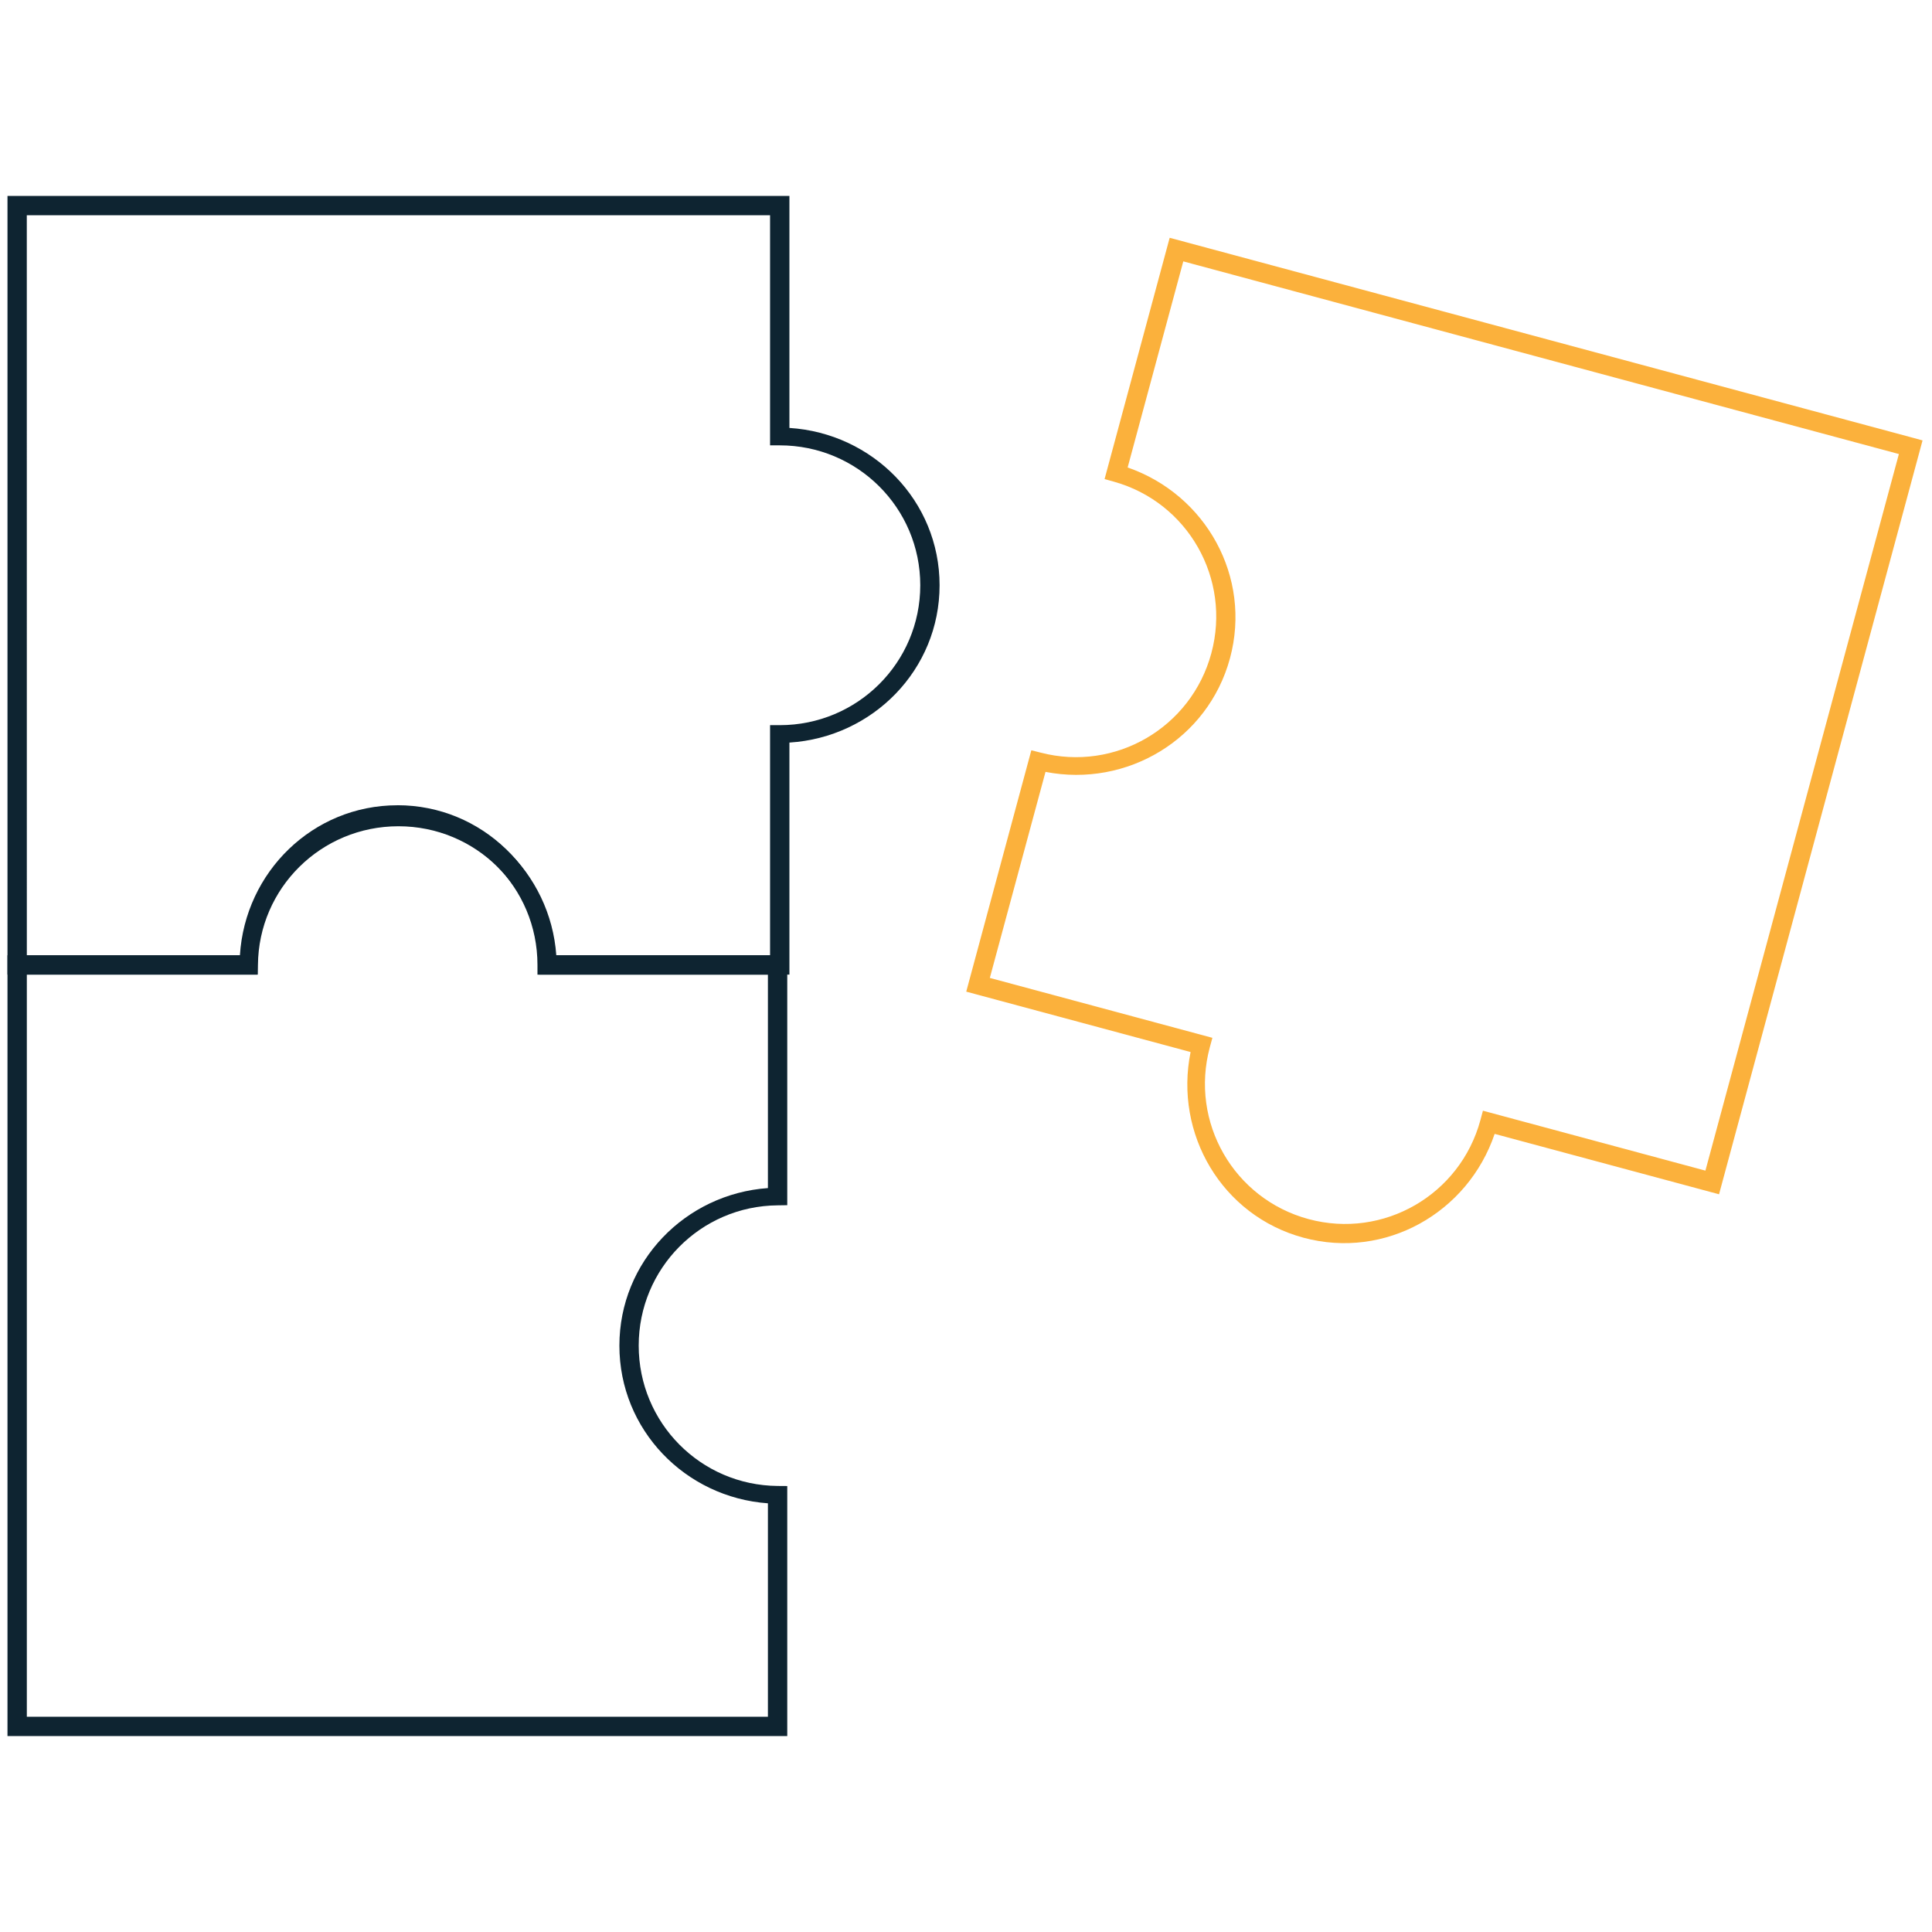 <?xml version="1.0" encoding="UTF-8" standalone="no"?>
<svg
   xmlns:dc="http://purl.org/dc/elements/1.1/"
   xmlns:cc="http://creativecommons.org/ns#"
   xmlns:rdf="http://www.w3.org/1999/02/22-rdf-syntax-ns#"
   xmlns:svg="http://www.w3.org/2000/svg"
   xmlns="http://www.w3.org/2000/svg"
   xmlns:sodipodi="http://sodipodi.sourceforge.net/DTD/sodipodi-0.dtd"
   xmlns:inkscape="http://www.inkscape.org/namespaces/inkscape"
   sodipodi:docname="puzzle.svg"
   inkscape:version="1.0 (4035a4fb49, 2020-05-01)"
   id="svg8"
   version="1.1"
   viewBox="0 0 52.917 52.917"
   height="200"
   width="200">
  <defs
     id="defs2" />
  <sodipodi:namedview
     units="px"
     fit-margin-bottom="0"
     fit-margin-right="0"
     fit-margin-left="0"
     fit-margin-top="0"
     inkscape:snap-nodes="false"
     inkscape:snap-others="false"
     inkscape:snap-intersection-paths="true"
     inkscape:object-paths="true"
     inkscape:snap-object-midpoints="true"
     inkscape:snap-center="true"
     inkscape:window-maximized="1"
     inkscape:window-y="-8"
     inkscape:window-x="-8"
     inkscape:window-height="1017"
     inkscape:window-width="1920"
     showborder="true"
     showgrid="false"
     inkscape:document-rotation="0"
     inkscape:current-layer="layer1"
     inkscape:document-units="mm"
     inkscape:cy="103.28938"
     inkscape:cx="51.973174"
     inkscape:zoom="2"
     inkscape:pageshadow="2"
     inkscape:pageopacity="0.0"
     borderopacity="1.0"
     bordercolor="#666666"
     pagecolor="#ffffff"
     id="base" />
  <g
     id="layer1"
     inkscape:groupmode="layer"
     inkscape:label="Calque 1"
     transform="translate(-0.161,-10.583)">
    <path
       style="color:#000000;font-style:normal;font-variant:normal;font-weight:normal;font-stretch:normal;font-size:medium;line-height:normal;font-family:sans-serif;font-variant-ligatures:normal;font-variant-position:normal;font-variant-caps:normal;font-variant-numeric:normal;font-variant-alternates:normal;font-variant-east-asian:normal;font-feature-settings:normal;font-variation-settings:normal;text-indent:0;text-align:start;text-decoration:none;text-decoration-line:none;text-decoration-style:solid;text-decoration-color:#000000;letter-spacing:normal;word-spacing:normal;text-transform:none;writing-mode:lr-tb;direction:ltr;text-orientation:mixed;dominant-baseline:auto;baseline-shift:baseline;text-anchor:start;white-space:normal;shape-padding:0;shape-margin:0;inline-size:0;clip-rule:nonzero;display:inline;overflow:visible;visibility:visible;isolation:auto;mix-blend-mode:normal;color-interpolation:sRGB;color-interpolation-filters:linearRGB;solid-color:#000000;solid-opacity:1;vector-effect:none;fill:#0e2431;fill-opacity:1;fill-rule:nonzero;stroke:none;stroke-width:0.529;stroke-linecap:round;stroke-linejoin:miter;stroke-miterlimit:4;stroke-dasharray:none;stroke-dashoffset:0;stroke-opacity:1;color-rendering:auto;image-rendering:auto;shape-rendering:auto;text-rendering:auto;enable-background:accumulate;stop-color:#000000"
       d="M 0.366,15.949 V 16.213 37.277 H 7.222 l 0.004,-0.264 c 0.018,-2.106 1.731,-3.799 3.848,-3.799 2.117,6.4e-5 3.832,1.693 3.85,3.799 l 0.002,0.264 h 6.857 v -6.355 c 2.284,-0.144 4.113,-1.996 4.113,-4.309 -1e-6,-2.312 -1.829,-4.164 -4.113,-4.309 v -6.355 z m 0.529,0.529 H 21.253 v 6.303 h 0.264 c 2.13,1e-6 3.85,1.713 3.85,3.832 0,2.119 -1.72,3.832 -3.85,3.832 h -0.264 v 6.303 h -5.855 c -0.162,-2.262 -2.018,-4.062 -4.324,-4.062 -2.307,-7e-6 -4.16,1.8 -4.322,4.062 H 0.896 Z"
       id="path836" />
    <path
       style="color:#000000;font-style:normal;font-variant:normal;font-weight:normal;font-stretch:normal;font-size:medium;line-height:normal;font-family:sans-serif;font-variant-ligatures:normal;font-variant-position:normal;font-variant-caps:normal;font-variant-numeric:normal;font-variant-alternates:normal;font-variant-east-asian:normal;font-feature-settings:normal;font-variation-settings:normal;text-indent:0;text-align:start;text-decoration:none;text-decoration-line:none;text-decoration-style:solid;text-decoration-color:#000000;letter-spacing:normal;word-spacing:normal;text-transform:none;writing-mode:lr-tb;direction:ltr;text-orientation:mixed;dominant-baseline:auto;baseline-shift:baseline;text-anchor:start;white-space:normal;shape-padding:0;shape-margin:0;inline-size:0;clip-rule:nonzero;display:inline;overflow:visible;visibility:visible;isolation:auto;mix-blend-mode:normal;color-interpolation:sRGB;color-interpolation-filters:linearRGB;solid-color:#000000;solid-opacity:1;vector-effect:none;fill:#0e2431;fill-opacity:1;fill-rule:nonzero;stroke:none;stroke-width:0.529;stroke-linecap:round;stroke-linejoin:miter;stroke-miterlimit:4;stroke-dasharray:none;stroke-dashoffset:0;stroke-opacity:1;color-rendering:auto;image-rendering:auto;shape-rendering:auto;text-rendering:auto;enable-background:accumulate;stop-color:#000000"
       d="m 11.046,32.639 c -2.316,0 -4.171,1.827 -4.314,4.109 H 0.366 v 21.385 h 0.266 21.092 v -6.848 l -0.264,-0.002 c -2.11,-0.018 -3.805,-1.731 -3.805,-3.844 6.5e-5,-2.113 1.695,-3.824 3.805,-3.842 l 0.264,-0.004 v -6.846 h -6.365 c -0.144,-2.282 -1.997,-4.109 -4.312,-4.109 z m 0,0.529 c 2.123,0 3.836,1.718 3.836,3.844 v 0.266 h 6.312 v 5.846 c -2.265,0.162 -4.068,2.012 -4.068,4.316 -7e-6,2.304 1.803,4.157 4.068,4.318 v 5.846 H 0.896 V 37.277 H 7.208 v -0.266 c 6e-7,-2.126 1.715,-3.844 3.838,-3.844 z"
       id="path840" />
    <path
       style="color:#000000;font-style:normal;font-variant:normal;font-weight:normal;font-stretch:normal;font-size:medium;line-height:normal;font-family:sans-serif;font-variant-ligatures:normal;font-variant-position:normal;font-variant-caps:normal;font-variant-numeric:normal;font-variant-alternates:normal;font-variant-east-asian:normal;font-feature-settings:normal;font-variation-settings:normal;text-indent:0;text-align:start;text-decoration:none;text-decoration-line:none;text-decoration-style:solid;text-decoration-color:#000000;letter-spacing:normal;word-spacing:normal;text-transform:none;writing-mode:lr-tb;direction:ltr;text-orientation:mixed;dominant-baseline:auto;baseline-shift:baseline;text-anchor:start;white-space:normal;shape-padding:0;shape-margin:0;inline-size:0;clip-rule:nonzero;display:inline;overflow:visible;visibility:visible;isolation:auto;mix-blend-mode:normal;color-interpolation:sRGB;color-interpolation-filters:linearRGB;solid-color:#000000;solid-opacity:1;vector-effect:none;fill:#fbb13c;fill-opacity:1;fill-rule:nonzero;stroke:none;stroke-width:0.529;stroke-linecap:round;stroke-linejoin:miter;stroke-miterlimit:4;stroke-dasharray:none;stroke-dashoffset:0;stroke-opacity:1;color-rendering:auto;image-rendering:auto;shape-rendering:auto;text-rendering:auto;enable-background:accumulate;stop-color:#000000"
       d="m 32.198,17.096 -1.783,6.609 0.252,0.07 c 2.032,0.566 3.223,2.661 2.672,4.701 -0.551,2.04 -2.634,3.252 -4.676,2.721 l -0.254,-0.064 -1.783,6.611 6.145,1.654 c -0.455,2.241 0.858,4.484 3.094,5.086 2.235,0.602 4.5,-0.679 5.234,-2.844 l 6.146,1.654 5.574,-20.648 -0.256,-0.07 z m 0.373,0.646 19.6,5.277 -5.299,19.627 -6.094,-1.641 -0.068,0.254 c -0.554,2.053 -2.658,3.267 -4.707,2.715 -2.049,-0.552 -3.259,-2.656 -2.705,-4.709 l 0.07,-0.256 -6.096,-1.641 1.525,-5.643 c 2.229,0.432 4.452,-0.889 5.053,-3.113 0.601,-2.225 -0.658,-4.48 -2.803,-5.225 z"
       id="path844" />
  </g>
</svg>
